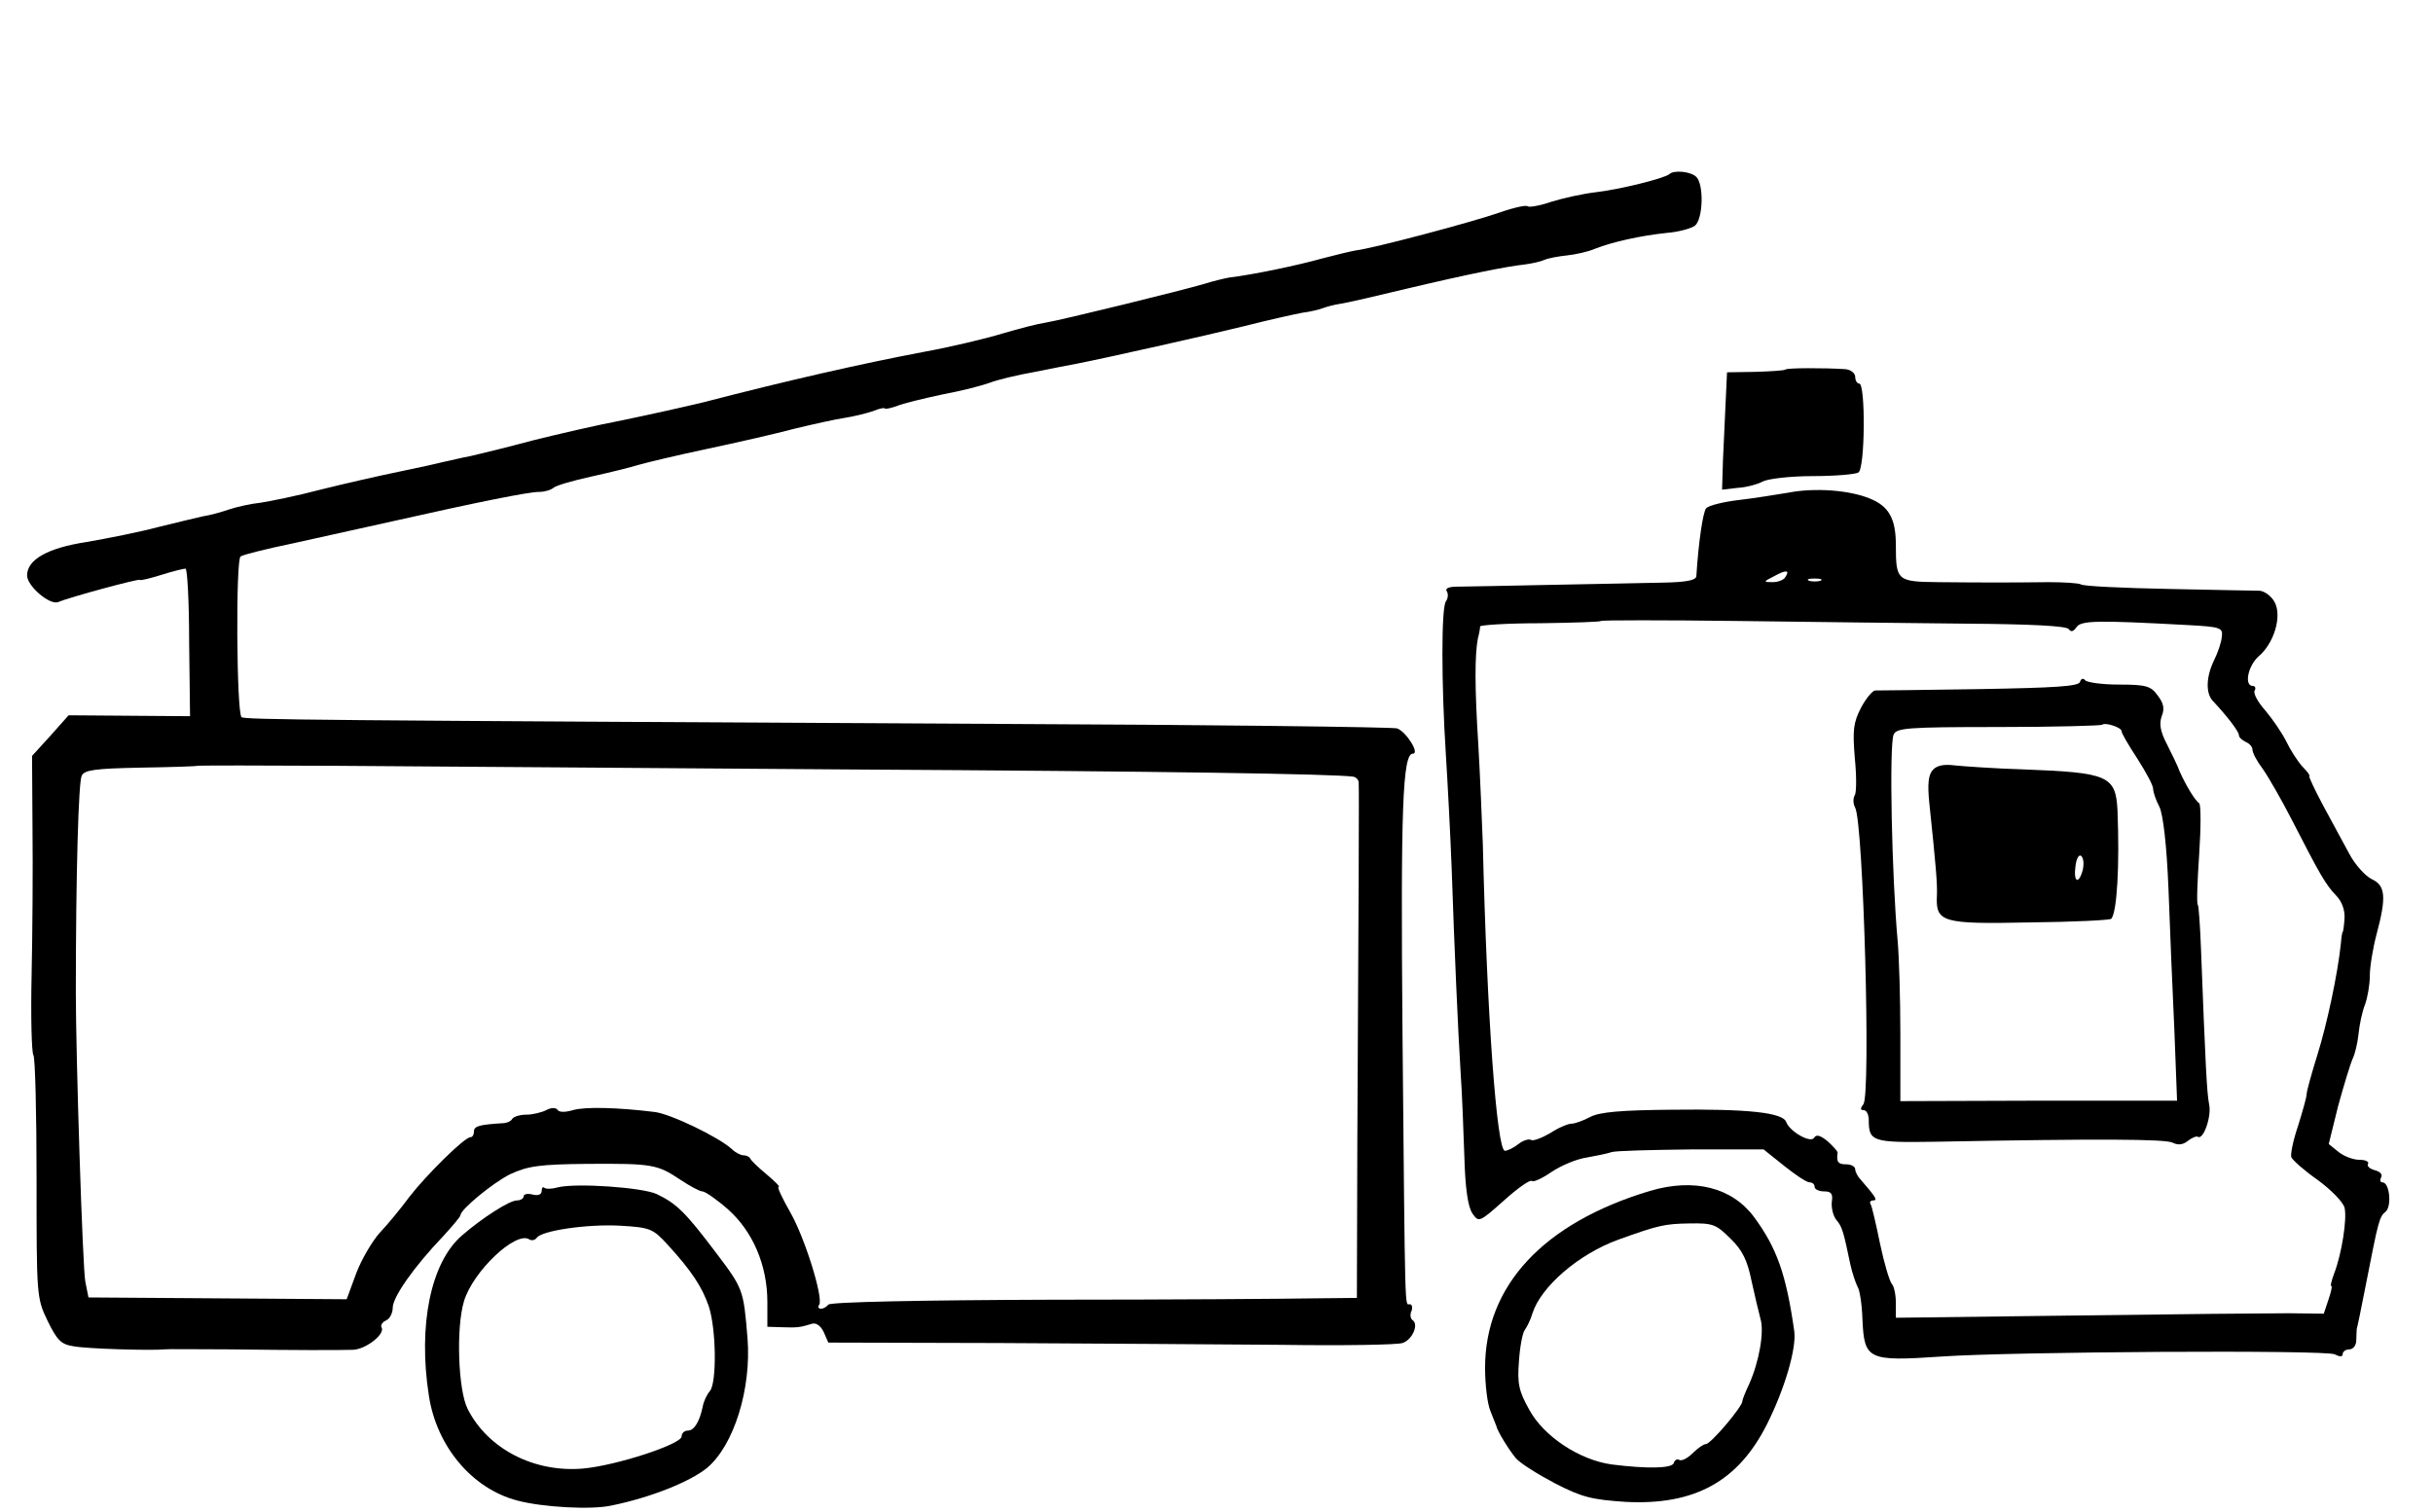 <?xml version="1.0" standalone="no"?>
<!DOCTYPE svg PUBLIC "-//W3C//DTD SVG 20010904//EN"
 "http://www.w3.org/TR/2001/REC-SVG-20010904/DTD/svg10.dtd">
<svg version="1.0" xmlns="http://www.w3.org/2000/svg"
 width="539pt" height="335pt" viewBox="0 0 539 335"
 preserveAspectRatio="xMidYMid meet">
<g transform="translate(0,335) scale(0.1,-0.1)"
fill="#000000" stroke="none">
<path d="M3698 2964 c-10 -9 -110 -34 -163 -40 -27 -3 -72 -13 -98 -21 -26 -9
-50 -13 -53 -10 -3 3 -31 -3 -62 -14 -60 -21 -282 -80 -319 -84 -11 -2 -45
-10 -75 -18 -49 -14 -153 -36 -205 -42 -11 -2 -36 -8 -55 -14 -43 -13 -315
-80 -352 -86 -15 -2 -58 -13 -95 -24 -36 -11 -115 -30 -176 -41 -137 -26 -300
-63 -485 -111 -41 -10 -122 -28 -180 -40 -58 -11 -148 -32 -200 -45 -52 -14
-113 -29 -135 -34 -22 -4 -49 -11 -60 -13 -11 -3 -56 -13 -100 -22 -44 -9
-123 -27 -175 -40 -53 -14 -113 -26 -133 -29 -20 -2 -52 -9 -70 -15 -17 -6
-43 -13 -57 -15 -14 -3 -59 -14 -100 -24 -41 -11 -112 -25 -158 -33 -86 -13
-132 -39 -132 -74 0 -24 51 -67 69 -59 23 10 181 53 181 49 0 -2 21 3 47 11
25 8 50 14 54 14 4 0 8 -74 8 -163 l2 -164 -135 1 -134 1 -40 -45 -41 -45 1
-160 c1 -88 0 -235 -2 -326 -2 -91 0 -171 4 -177 4 -6 7 -130 7 -274 0 -258 0
-264 24 -314 21 -43 30 -53 57 -57 29 -6 176 -10 203 -7 6 1 68 0 140 0 155
-2 240 -2 277 -1 29 1 73 36 63 50 -2 5 2 11 10 15 8 3 15 16 15 28 0 24 47
91 113 160 20 22 37 42 37 45 0 13 72 72 110 91 39 18 64 22 170 23 145 1 156
-1 207 -35 21 -14 43 -26 49 -26 6 0 32 -18 57 -40 55 -49 87 -124 87 -205 l0
-55 33 -1 c32 -1 38 -1 67 8 9 2 19 -6 25 -19 l10 -23 380 -1 c209 -1 490 -3
625 -4 135 -2 255 0 267 4 22 7 37 42 22 51 -4 3 -6 12 -2 20 3 8 1 15 -4 15
-11 0 -10 -38 -16 605 -4 490 0 615 23 615 16 0 -15 49 -35 56 -11 3 -416 8
-900 10 -1508 8 -1653 9 -1660 15 -11 12 -13 349 -2 356 6 4 58 17 116 29 59
13 158 35 221 49 191 43 301 65 324 65 12 0 26 4 32 9 5 5 43 16 84 25 41 9
89 21 105 26 17 5 84 21 150 35 66 14 154 34 195 45 41 10 91 21 111 24 20 3
48 10 63 15 14 6 26 8 26 6 0 -2 12 0 26 5 14 6 60 17 102 26 43 8 89 20 105
26 15 6 60 17 100 24 39 8 81 16 92 18 66 13 285 62 370 83 55 14 114 27 130
30 17 2 37 7 45 10 8 3 26 8 40 10 14 2 79 17 145 33 139 33 225 50 263 54 15
2 34 6 43 10 9 4 31 8 50 10 19 2 47 8 63 15 38 15 101 29 159 35 26 2 54 10
62 16 18 15 20 91 3 108 -12 12 -50 16 -60 6z m-1823 -1319 c709 -4 1080 -10
1123 -16 6 -1 12 -7 12 -13 1 -12 0 -266 -3 -791 l-1 -351 -96 -1 c-52 -1
-314 -3 -582 -3 -288 -1 -490 -5 -493 -11 -4 -5 -11 -9 -16 -9 -6 0 -8 4 -4 9
9 16 -32 149 -65 206 -17 30 -29 55 -25 55 4 0 -8 12 -27 28 -18 15 -34 30
-36 35 -2 4 -9 7 -15 7 -6 0 -18 6 -26 14 -30 27 -136 78 -171 82 -81 10 -154
12 -181 4 -17 -5 -31 -5 -34 1 -4 5 -14 5 -25 -1 -10 -5 -30 -10 -44 -10 -14
0 -27 -4 -31 -9 -3 -6 -13 -10 -23 -10 -48 -3 -62 -6 -62 -18 0 -7 -3 -13 -8
-13 -13 0 -97 -83 -135 -132 -19 -26 -49 -62 -66 -80 -16 -18 -40 -58 -52 -90
l-21 -57 -286 2 -286 2 -7 35 c-6 30 -21 500 -21 640 0 268 6 468 13 481 6 13
30 16 131 18 67 1 124 3 125 4 1 1 142 1 315 0 172 -1 678 -5 1123 -8z"/>
<path d="M3955 2531 c-2 -2 -32 -4 -67 -5 l-62 -1 -3 -65 c-2 -36 -4 -94 -6
-130 l-2 -65 35 4 c19 1 44 8 55 14 11 6 61 12 110 12 50 0 96 4 102 8 15 9
16 197 2 197 -5 0 -9 7 -9 15 0 8 -10 16 -22 17 -46 3 -130 3 -133 -1z"/>
<path d="M3960 2258 c-25 -4 -73 -12 -108 -16 -34 -4 -66 -12 -72 -18 -7 -7
-17 -73 -22 -151 -1 -9 -23 -13 -72 -14 -39 -1 -152 -3 -251 -5 -99 -2 -193
-4 -208 -4 -17 0 -26 -4 -22 -10 4 -6 3 -16 -2 -23 -10 -15 -10 -180 0 -337 4
-63 10 -178 13 -255 6 -177 14 -359 20 -455 3 -41 6 -123 8 -181 2 -73 8 -113
18 -128 14 -20 15 -20 70 29 30 27 58 47 62 43 3 -3 23 6 43 20 21 14 56 29
78 32 22 4 47 9 55 12 8 3 88 5 176 6 l161 0 45 -36 c25 -20 50 -37 57 -37 6
0 11 -4 11 -10 0 -5 9 -10 21 -10 16 0 20 -5 17 -24 -1 -13 3 -30 10 -39 13
-15 16 -26 31 -98 4 -19 12 -42 16 -50 5 -7 10 -40 11 -73 4 -89 12 -93 174
-82 156 11 853 15 872 5 12 -6 18 -6 18 1 0 5 7 10 15 10 8 0 15 9 15 20 0 11
1 22 1 25 1 2 10 46 20 97 28 143 30 152 44 163 14 12 9 65 -7 65 -5 0 -6 5
-3 11 4 6 -2 13 -14 16 -11 3 -18 9 -15 14 3 5 -6 9 -19 9 -14 0 -35 8 -47 18
l-21 17 21 85 c13 47 27 93 32 104 5 10 11 35 13 55 2 20 8 49 14 64 6 16 11
45 11 65 0 20 7 62 15 92 22 82 20 108 -11 122 -14 7 -37 32 -50 57 -14 26
-40 74 -59 109 -18 34 -31 62 -29 62 3 0 -4 10 -15 21 -11 12 -27 37 -36 56
-9 18 -30 49 -46 68 -17 19 -28 39 -24 45 3 5 1 10 -4 10 -20 0 -11 44 12 65
35 29 53 90 36 121 -7 13 -22 24 -33 25 -12 0 -103 2 -203 4 -101 2 -187 6
-193 10 -5 3 -38 5 -72 5 -84 -1 -146 -1 -244 0 -91 1 -94 3 -94 82 0 58 -15
86 -57 103 -45 19 -123 25 -183 13z m-5 -187 c-3 -6 -16 -11 -28 -11 -21 0
-21 1 3 13 27 15 36 14 25 -2z m78 -8 c-7 -2 -19 -2 -25 0 -7 3 -2 5 12 5 14
0 19 -2 13 -5z m327 -95 c139 -1 218 -5 223 -12 5 -7 10 -6 17 4 10 15 43 16
245 5 76 -4 80 -6 77 -27 -1 -12 -9 -35 -17 -51 -18 -37 -19 -74 -2 -91 31
-33 57 -67 57 -75 0 -5 7 -11 15 -15 8 -3 15 -11 15 -17 0 -7 10 -26 23 -43
12 -17 42 -69 66 -116 60 -117 73 -140 96 -164 13 -13 20 -32 19 -51 -1 -16
-3 -30 -4 -30 -1 0 -3 -11 -4 -25 -7 -68 -31 -180 -52 -247 -13 -42 -24 -81
-24 -88 0 -6 -9 -38 -19 -70 -11 -32 -17 -63 -15 -69 3 -7 29 -30 59 -51 30
-22 56 -49 59 -61 6 -24 -6 -102 -23 -146 -6 -16 -9 -28 -6 -28 2 0 -1 -14 -7
-31 l-10 -30 -77 1 c-42 0 -255 -2 -473 -5 l-398 -5 0 33 c0 18 -4 37 -9 42
-5 6 -17 46 -26 89 -9 44 -18 83 -21 88 -3 4 0 8 6 8 10 0 6 7 -27 45 -7 7
-13 18 -13 24 0 6 -9 11 -20 11 -18 0 -22 5 -19 26 0 3 -10 14 -22 25 -16 13
-25 16 -30 8 -7 -13 -54 13 -62 35 -8 21 -87 29 -254 27 -111 -1 -159 -5 -180
-16 -15 -8 -34 -15 -42 -15 -7 0 -29 -9 -47 -21 -19 -11 -38 -18 -42 -15 -5 3
-18 -1 -28 -9 -10 -8 -24 -15 -30 -15 -18 0 -40 300 -49 680 -2 52 -6 151 -10
220 -8 126 -8 198 -1 235 3 11 5 23 5 27 1 3 60 7 133 7 73 1 134 3 135 5 2 2
138 2 301 0 163 -2 394 -5 512 -6z"/>
<path d="M4608 1839 c-3 -10 -55 -13 -224 -16 -120 -2 -224 -3 -230 -3 -5 0
-20 -17 -31 -38 -17 -33 -19 -49 -14 -111 4 -39 4 -77 0 -83 -4 -7 -4 -19 1
-28 18 -34 35 -637 18 -657 -7 -9 -7 -13 1 -13 6 0 11 -10 11 -22 0 -48 9 -50
146 -48 368 7 511 6 527 -2 12 -6 23 -5 34 4 9 7 19 11 22 9 12 -8 31 45 25
72 -5 26 -8 84 -18 345 -2 51 -5 95 -7 97 -3 2 -1 52 3 112 4 59 4 110 0 113
-10 7 -30 41 -43 70 -5 14 -19 42 -29 62 -14 27 -17 44 -11 61 7 17 4 29 -9
46 -15 21 -26 24 -86 24 -38 0 -72 5 -75 10 -4 5 -9 3 -11 -4z m92 -109 c0 -5
16 -32 35 -61 19 -30 35 -59 35 -67 0 -7 6 -25 14 -40 8 -17 16 -83 20 -182 3
-85 9 -226 13 -312 l6 -157 -306 0 -307 -1 0 148 c0 81 -3 174 -6 207 -13 144
-19 432 -9 457 6 15 30 17 232 17 124 0 228 3 230 5 7 6 43 -6 43 -14z"/>
<path d="M4282 1644 c-10 -11 -12 -31 -8 -72 15 -143 18 -179 17 -206 -3 -60
11 -64 205 -60 97 1 178 5 181 8 13 13 19 119 14 241 -4 76 -21 83 -206 90
-66 2 -136 7 -155 9 -23 3 -39 0 -48 -10z m332 -222 c-9 -33 -21 -27 -16 9 2
17 8 27 13 22 5 -5 6 -18 3 -31z"/>
<path d="M1236 719 c-14 -4 -27 -4 -30 -1 -3 3 -6 0 -6 -7 0 -8 -8 -11 -20 -8
-11 3 -20 1 -20 -4 0 -5 -7 -9 -15 -9 -16 0 -76 -38 -122 -78 -69 -60 -97
-199 -73 -354 17 -113 96 -207 196 -233 56 -15 165 -21 209 -11 88 18 174 53
211 83 60 50 99 176 90 288 -9 108 -9 109 -72 192 -65 86 -85 106 -129 127
-32 15 -179 25 -219 15z m243 -127 c53 -58 76 -93 91 -136 17 -51 18 -169 3
-188 -7 -8 -14 -23 -16 -34 -7 -34 -19 -54 -33 -54 -8 0 -14 -6 -14 -13 0 -17
-143 -64 -217 -71 -109 -10 -212 43 -257 132 -21 41 -26 180 -8 239 20 66 114
155 144 137 6 -4 13 -2 17 3 10 16 112 31 185 27 66 -4 72 -6 105 -42z"/>
<path d="M3655 711 c-236 -71 -365 -210 -365 -392 0 -37 5 -80 12 -96 6 -15
12 -30 13 -33 2 -11 28 -53 43 -71 9 -11 49 -36 87 -56 60 -31 82 -36 156 -41
153 -8 250 45 314 173 39 78 65 167 60 205 -18 127 -39 185 -89 253 -49 66
-133 87 -231 58z m179 -106 c26 -25 37 -48 46 -92 7 -32 16 -70 20 -85 9 -29
-3 -96 -25 -145 -8 -17 -15 -34 -15 -38 0 -12 -70 -95 -81 -95 -5 0 -18 -9
-29 -20 -12 -12 -25 -18 -30 -15 -4 3 -10 0 -12 -7 -4 -12 -59 -13 -138 -3
-71 10 -150 62 -182 121 -23 41 -27 58 -23 107 2 32 8 64 13 70 5 7 13 23 17
37 19 59 102 131 190 163 89 32 102 35 157 36 53 1 60 -2 92 -34z"/>
</g>
</svg>
